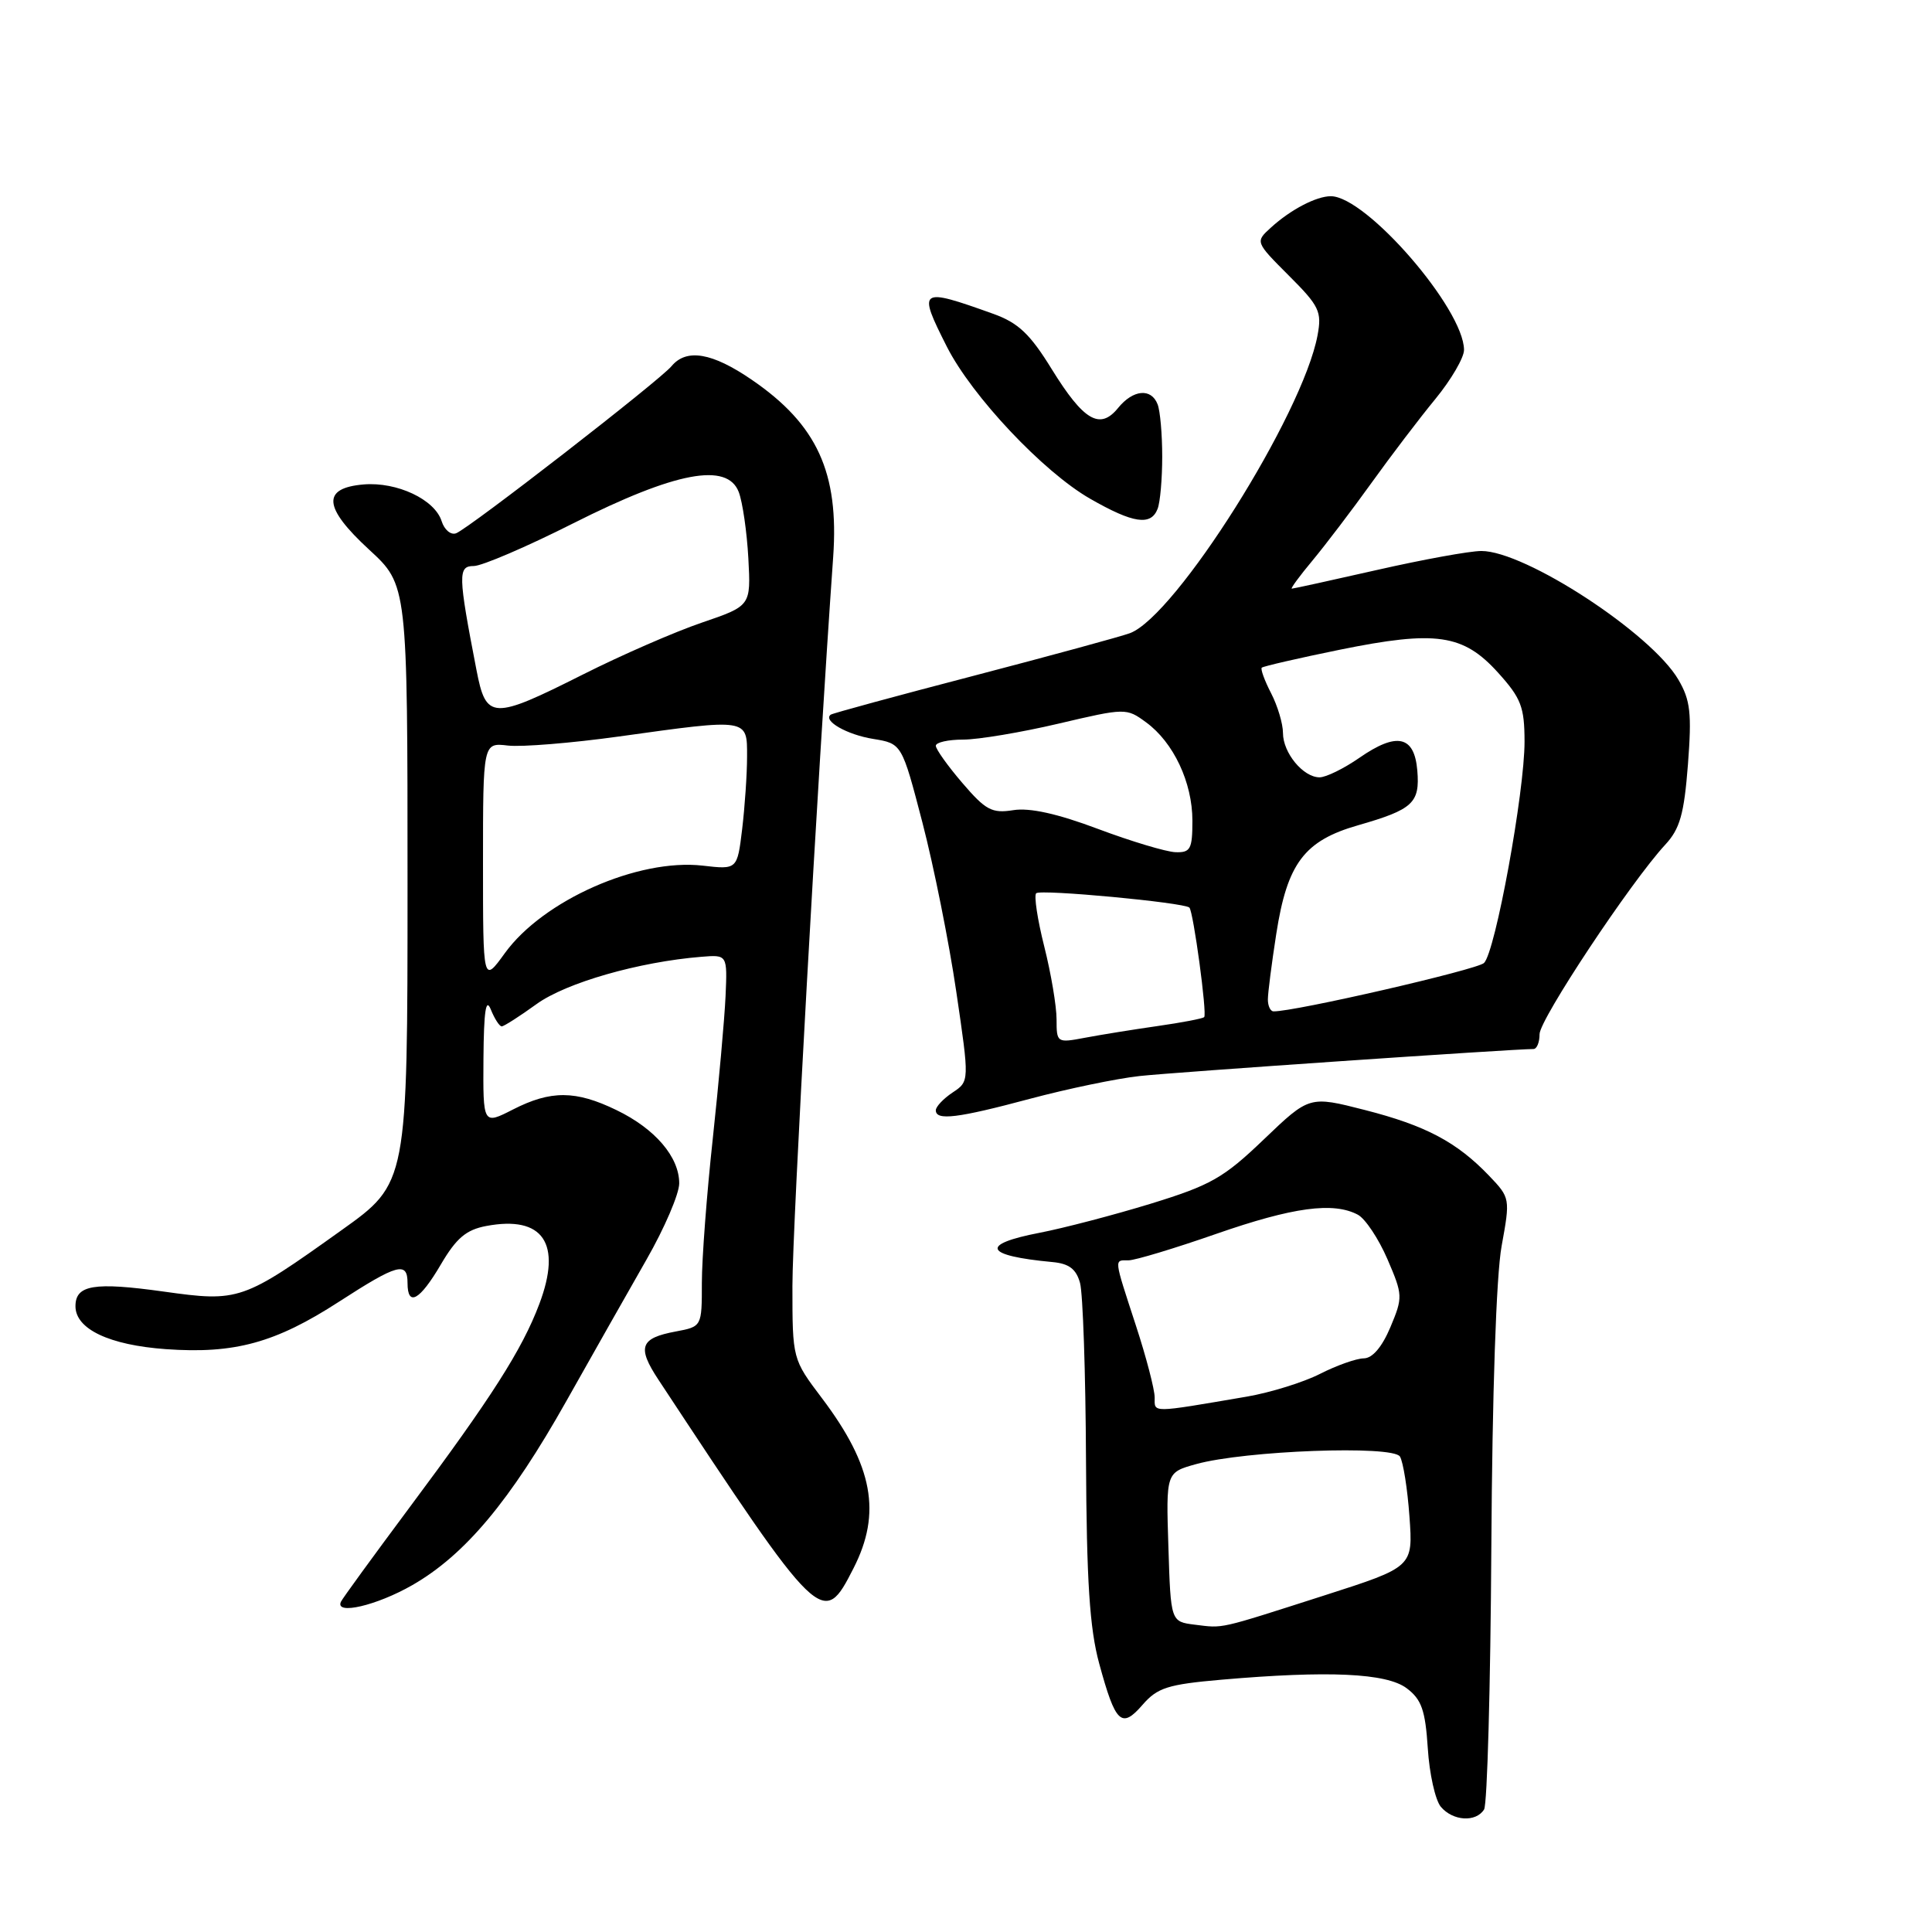 <?xml version="1.0" encoding="UTF-8" standalone="no"?>
<!DOCTYPE svg PUBLIC "-//W3C//DTD SVG 1.1//EN" "http://www.w3.org/Graphics/SVG/1.1/DTD/svg11.dtd" >
<svg xmlns="http://www.w3.org/2000/svg" xmlns:xlink="http://www.w3.org/1999/xlink" version="1.1" viewBox="0 0 256 256">
 <g >
 <path fill="currentColor"
d=" M 196.65 239.76 C 197.07 239.08 197.50 223.44 197.61 205.01 C 197.73 184.67 198.26 168.99 198.97 165.12 C 200.12 158.80 200.11 158.72 197.32 155.80 C 193.03 151.32 188.91 149.14 180.85 147.08 C 173.50 145.20 173.50 145.20 167.47 150.97 C 162.12 156.10 160.43 157.05 152.47 159.50 C 147.54 161.01 140.91 162.74 137.75 163.35 C 129.76 164.89 130.42 166.39 139.46 167.23 C 141.65 167.43 142.60 168.15 143.11 170.00 C 143.49 171.38 143.85 181.92 143.90 193.43 C 143.98 209.51 144.38 215.78 145.65 220.43 C 147.81 228.37 148.60 229.12 151.40 225.89 C 153.36 223.63 154.74 223.19 161.84 222.57 C 176.01 221.34 183.71 221.69 186.39 223.70 C 188.36 225.18 188.86 226.59 189.19 231.65 C 189.40 235.03 190.18 238.51 190.91 239.40 C 192.50 241.30 195.57 241.50 196.65 239.76 Z  M 54.63 210.04 C 61.62 206.03 67.60 198.88 75.05 185.64 C 78.50 179.51 83.27 171.09 85.66 166.91 C 88.05 162.74 90.00 158.19 90.00 156.80 C 90.00 153.30 86.80 149.56 81.68 147.09 C 76.28 144.47 72.99 144.45 67.96 147.02 C 64.00 149.04 64.00 149.04 64.06 140.27 C 64.11 134.00 64.38 132.14 65.03 133.75 C 65.53 134.99 66.18 136.00 66.48 136.00 C 66.77 136.00 68.85 134.67 71.09 133.05 C 75.00 130.22 84.65 127.45 92.94 126.78 C 96.38 126.50 96.38 126.50 96.14 132.00 C 96.00 135.03 95.24 143.51 94.45 150.85 C 93.65 158.19 93.00 166.80 93.00 169.98 C 93.00 175.78 93.00 175.78 89.54 176.43 C 84.82 177.31 84.39 178.49 87.24 182.81 C 108.79 215.50 109.05 215.75 113.09 207.81 C 116.84 200.48 115.68 194.24 108.93 185.29 C 105.00 180.09 105.00 180.09 105.00 170.39 C 105.00 162.53 108.31 103.40 110.40 73.81 C 111.19 62.63 108.28 56.26 99.64 50.34 C 94.37 46.72 90.96 46.14 88.98 48.52 C 87.41 50.42 62.17 70.00 60.44 70.66 C 59.75 70.93 58.88 70.21 58.52 69.06 C 57.61 66.18 52.61 63.83 48.20 64.19 C 42.61 64.66 42.83 67.23 48.91 72.83 C 54.00 77.51 54.00 77.51 54.00 117.14 C 54.00 156.77 54.00 156.77 45.25 163.01 C 32.14 172.38 31.67 172.54 21.69 171.14 C 12.45 169.85 10.00 170.26 10.00 173.08 C 10.00 176.11 14.48 178.23 21.98 178.77 C 31.08 179.42 36.49 177.94 44.91 172.49 C 52.67 167.47 54.00 167.11 54.00 170.00 C 54.00 173.22 55.62 172.32 58.42 167.54 C 60.47 164.05 61.77 162.95 64.43 162.45 C 71.97 161.03 74.50 164.75 71.46 172.79 C 69.19 178.82 65.11 185.21 54.24 199.78 C 49.44 206.23 45.35 211.84 45.17 212.25 C 44.37 214.04 49.92 212.74 54.63 210.04 Z  M 136.50 145.59 C 141.45 144.27 147.97 142.91 151.00 142.58 C 155.52 142.08 200.47 139.00 203.19 139.00 C 203.64 139.00 204.00 138.12 204.00 137.03 C 204.00 135.08 216.09 116.86 220.65 111.93 C 222.60 109.83 223.15 107.88 223.66 101.31 C 224.18 94.51 223.99 92.78 222.39 90.05 C 218.80 83.91 202.07 72.99 196.28 73.01 C 194.75 73.01 188.56 74.14 182.52 75.51 C 176.48 76.88 171.37 78.00 171.17 78.00 C 170.97 78.00 172.21 76.31 173.93 74.25 C 175.64 72.19 179.15 67.58 181.72 64.00 C 184.29 60.42 188.10 55.41 190.20 52.86 C 192.29 50.31 194.00 47.38 193.99 46.36 C 193.96 40.92 181.03 26.00 176.34 26.00 C 174.42 26.00 171.02 27.77 168.41 30.15 C 166.32 32.05 166.32 32.05 170.77 36.51 C 174.82 40.55 175.17 41.29 174.58 44.44 C 172.61 54.94 155.79 81.64 149.72 83.90 C 148.50 84.35 139.18 86.89 129.00 89.55 C 118.83 92.20 110.30 94.52 110.07 94.70 C 109.01 95.51 112.23 97.35 115.70 97.91 C 119.50 98.53 119.50 98.53 122.23 109.01 C 123.73 114.78 125.75 124.85 126.71 131.39 C 128.46 143.28 128.46 143.28 126.23 144.76 C 125.00 145.58 124.00 146.64 124.00 147.12 C 124.00 148.52 126.87 148.17 136.50 145.59 Z  M 153.39 67.42 C 153.73 66.55 154.00 63.44 154.00 60.50 C 154.00 57.56 153.73 54.45 153.39 53.58 C 152.55 51.39 150.14 51.61 148.15 54.06 C 145.75 57.02 143.59 55.75 139.37 48.93 C 136.49 44.25 134.93 42.78 131.63 41.59 C 121.78 38.06 121.56 38.22 125.47 45.95 C 128.80 52.51 138.22 62.51 144.44 66.08 C 150.16 69.36 152.51 69.71 153.39 67.42 Z  M 158.32 215.28 C 155.13 214.88 155.13 214.88 154.82 205.00 C 154.50 195.11 154.50 195.11 158.50 194.00 C 164.97 192.21 184.56 191.48 185.50 193.00 C 185.93 193.70 186.50 197.28 186.76 200.95 C 187.24 207.63 187.24 207.63 175.49 211.40 C 161.19 215.98 162.20 215.75 158.32 215.28 Z  M 153.00 185.17 C 153.00 184.12 151.88 179.81 150.50 175.60 C 147.55 166.55 147.60 167.00 149.54 167.00 C 150.39 167.00 155.61 165.43 161.14 163.50 C 171.34 159.95 176.68 159.23 179.93 160.96 C 180.91 161.49 182.67 164.13 183.84 166.84 C 185.89 171.60 185.90 171.89 184.23 175.87 C 183.12 178.50 181.85 179.98 180.71 179.99 C 179.73 180.00 177.12 180.92 174.92 182.04 C 172.72 183.16 168.35 184.52 165.21 185.06 C 152.37 187.25 153.00 187.24 153.00 185.17 Z  M 64.00 114.35 C 64.00 98.40 64.00 98.40 67.30 98.79 C 69.12 99.00 75.74 98.46 82.01 97.59 C 99.22 95.19 99.00 95.16 98.99 100.25 C 98.99 102.59 98.69 106.91 98.34 109.86 C 97.69 115.23 97.69 115.23 93.10 114.70 C 84.54 113.73 71.97 119.29 66.90 126.29 C 64.00 130.30 64.00 130.30 64.00 114.35 Z  M 63.13 88.75 C 60.69 76.15 60.66 75.00 62.78 75.00 C 63.85 75.00 69.78 72.46 75.96 69.34 C 89.52 62.51 96.37 61.22 97.89 65.20 C 98.40 66.55 98.97 70.50 99.16 73.97 C 99.50 80.28 99.50 80.28 93.00 82.50 C 89.42 83.72 82.35 86.80 77.27 89.36 C 65.20 95.43 64.41 95.40 63.13 88.75 Z  M 140.00 135.07 C 140.00 133.33 139.27 128.99 138.37 125.42 C 137.47 121.85 136.99 118.67 137.30 118.36 C 137.86 117.80 156.92 119.59 157.60 120.26 C 158.13 120.80 159.97 134.37 159.56 134.77 C 159.37 134.97 156.58 135.50 153.36 135.96 C 150.14 136.42 145.81 137.12 143.75 137.51 C 140.06 138.21 140.00 138.17 140.00 135.07 Z  M 168.00 132.44 C 168.00 131.58 168.50 127.68 169.11 123.76 C 170.56 114.40 172.82 111.39 179.96 109.35 C 187.23 107.26 188.16 106.40 187.80 102.09 C 187.41 97.48 185.09 96.97 180.13 100.41 C 178.07 101.84 175.70 103.00 174.85 103.00 C 172.68 103.00 170.00 99.76 170.00 97.12 C 170.00 95.90 169.29 93.53 168.43 91.86 C 167.56 90.18 167.01 88.66 167.19 88.47 C 167.38 88.29 172.04 87.21 177.54 86.09 C 190.29 83.50 193.88 84.02 198.50 89.13 C 201.56 92.52 202.00 93.67 202.01 98.25 C 202.02 104.93 198.14 126.15 196.64 127.60 C 195.72 128.49 171.47 134.07 168.75 134.01 C 168.34 134.01 168.00 133.30 168.00 132.44 Z  M 145.50 109.84 C 140.13 107.82 136.44 107.00 134.27 107.35 C 131.44 107.80 130.61 107.36 127.52 103.75 C 125.58 101.49 124.00 99.27 124.00 98.82 C 124.00 98.37 125.63 98.00 127.63 98.00 C 129.62 98.00 135.30 97.05 140.24 95.89 C 149.14 93.80 149.25 93.80 151.86 95.71 C 155.50 98.37 158.00 103.68 158.00 108.75 C 158.00 112.52 157.74 112.99 155.75 112.92 C 154.51 112.87 149.90 111.49 145.50 109.84 Z "/>
</g>
</svg>